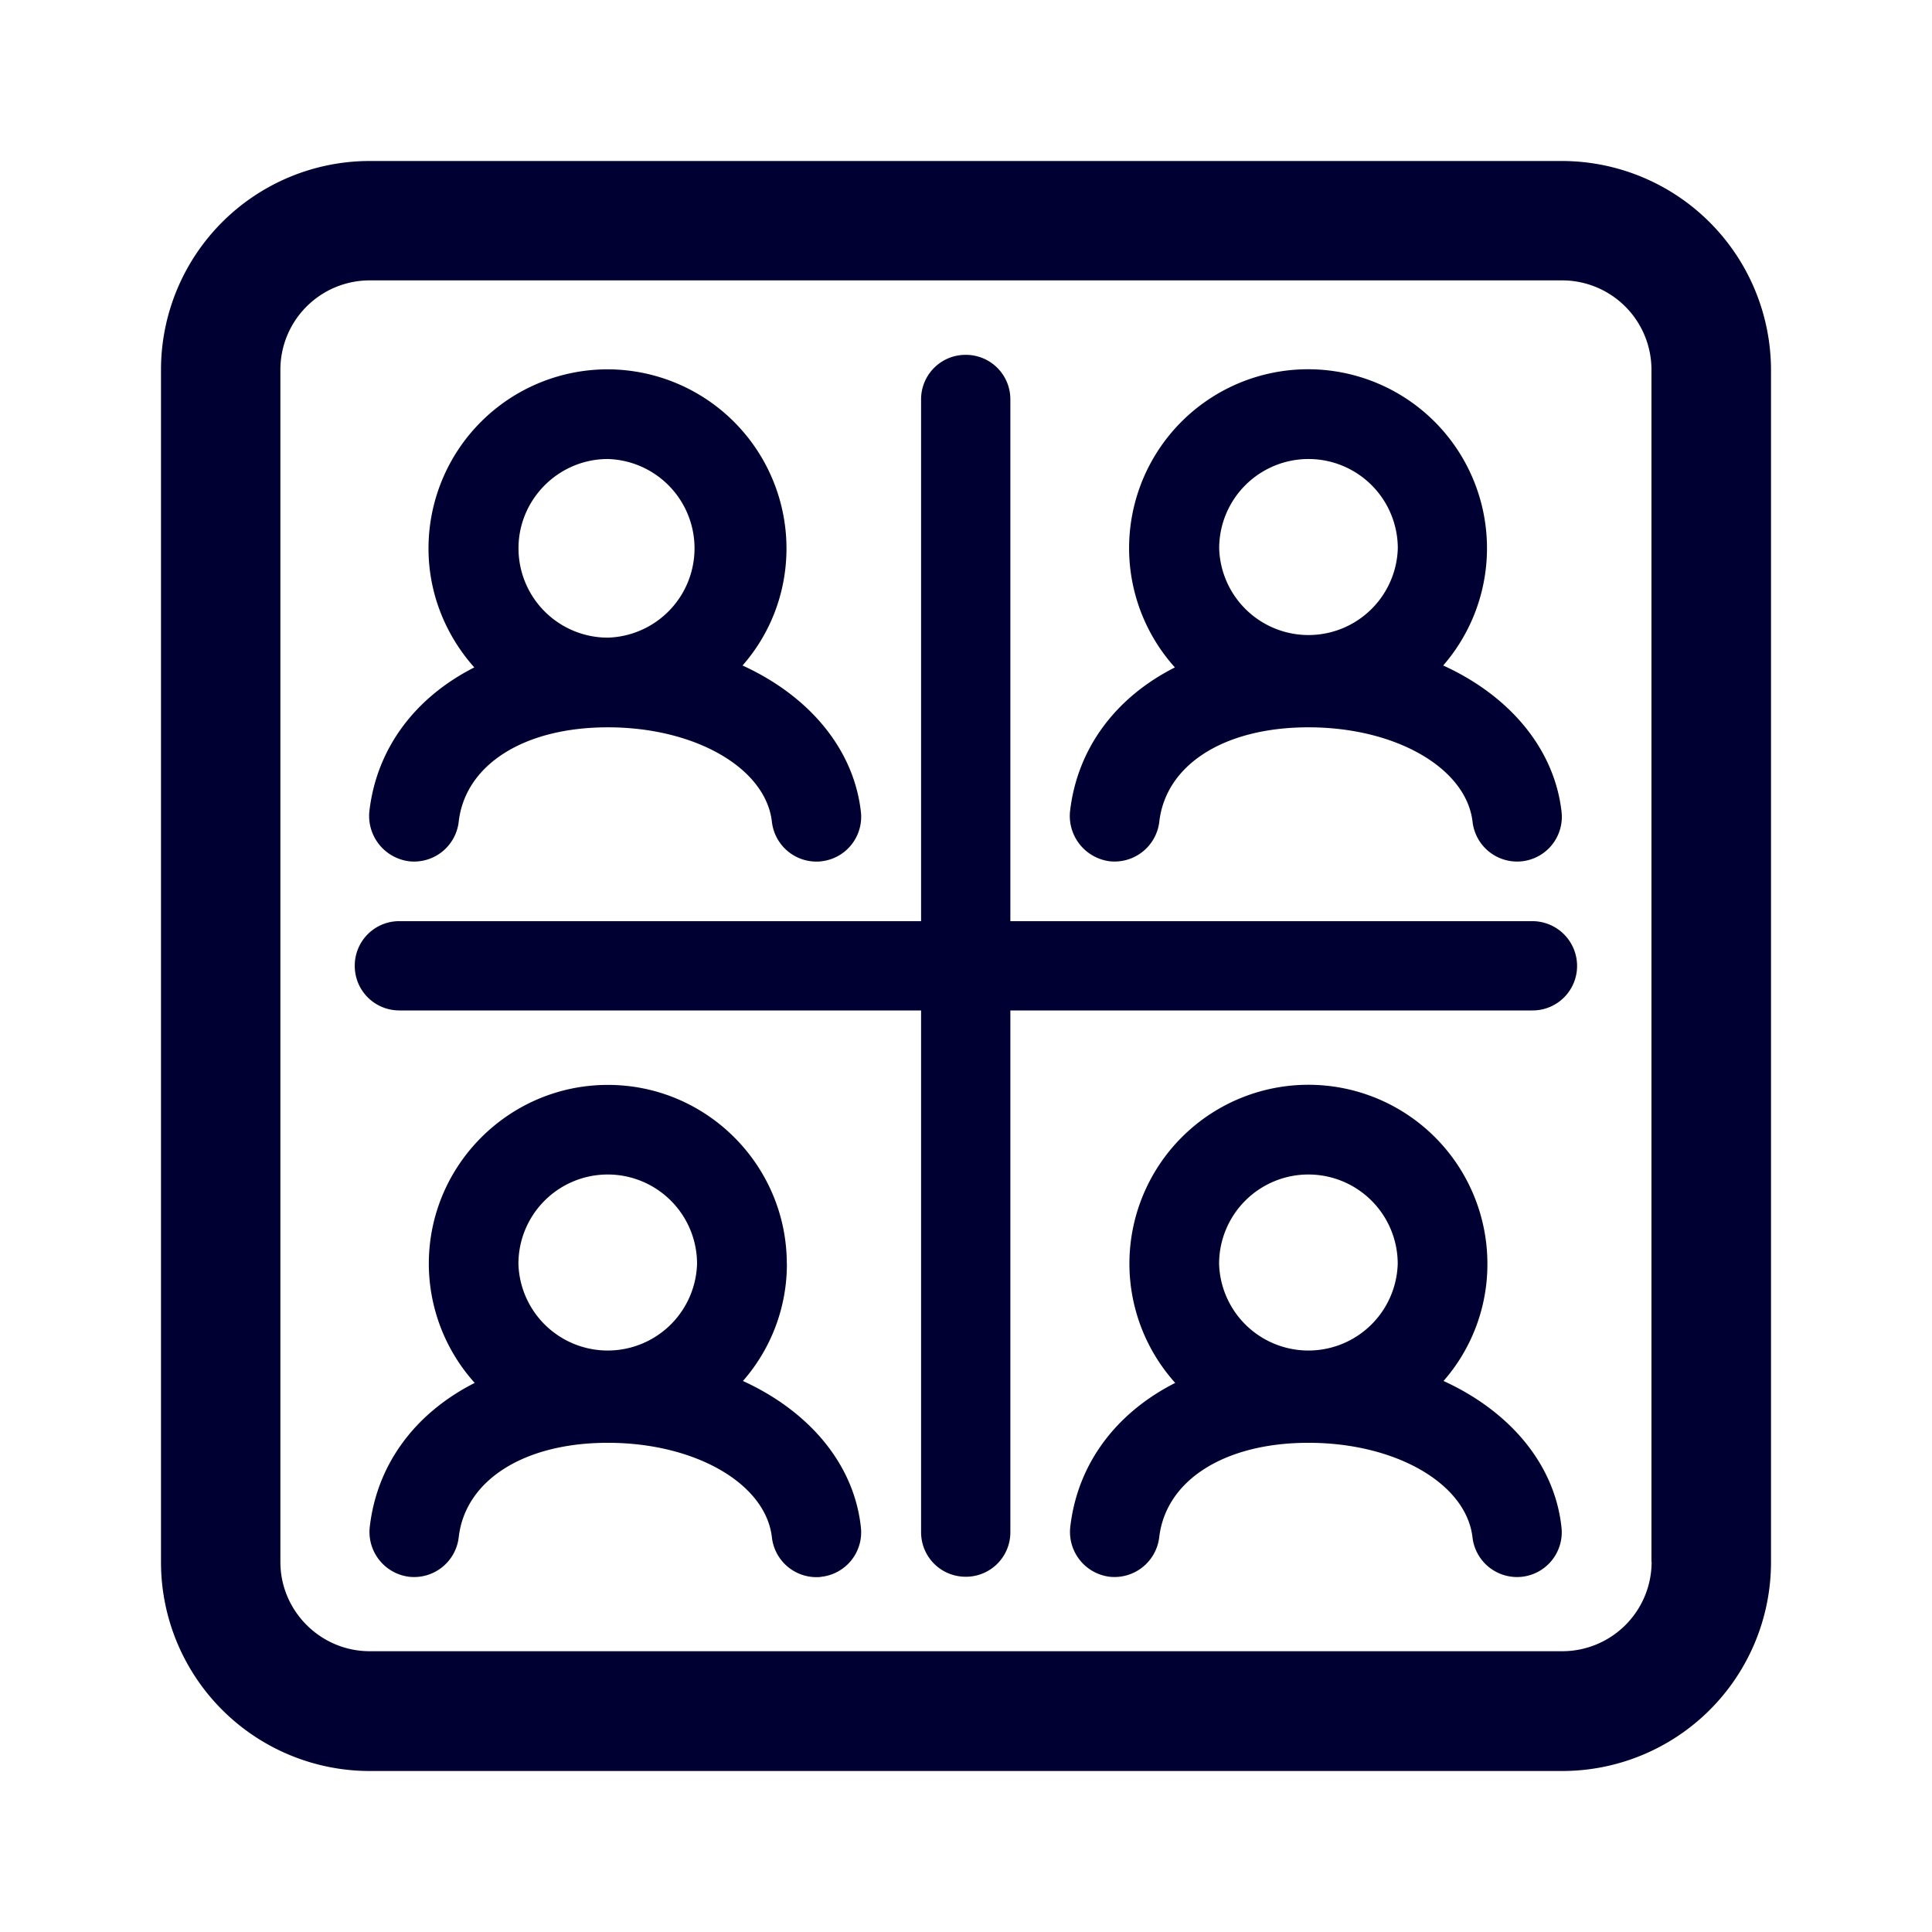 <svg xmlns="http://www.w3.org/2000/svg" width="24" height="24" fill="none"><path fill="#003" d="M4.593 2h14.81A2.6 2.6 0 0 1 22 4.593v14.814A2.594 2.594 0 0 1 19.407 22H4.593A2.594 2.594 0 0 1 2 19.407V4.593A2.594 2.594 0 0 1 4.593 2Zm.488 8.699a.558.558 0 0 0 .617-.489c.08-.71.81-1.175 1.853-1.175 1.086 0 1.963.507 2.038 1.175a.557.557 0 0 0 .55.493c.02 0 .043 0 .067-.004a.556.556 0 0 0 .488-.617c-.09-.786-.65-1.44-1.47-1.815.342-.389.546-.9.546-1.455a2.226 2.226 0 0 0-2.224-2.224 2.226 2.226 0 0 0-2.223 2.224c0 .568.218 1.085.569 1.479-.73.37-1.214 1-1.304 1.791a.568.568 0 0 0 .493.617Zm2.47-4.997a1.11 1.11 0 0 1 0 2.219 1.11 1.11 0 0 1-1.11-1.11c0-.61.499-1.109 1.11-1.109Zm6.85 4.508a.56.56 0 0 1-.616.489.568.568 0 0 1-.493-.617c.09-.791.573-1.422 1.303-1.791a2.217 2.217 0 0 1-.569-1.48 2.223 2.223 0 1 1 3.902 1.456c.82.374 1.38 1.029 1.47 1.816a.556.556 0 0 1-.489.616.557.557 0 0 1-.616-.488c-.076-.669-.953-1.176-2.038-1.176-1.043 0-1.773.46-1.854 1.175Zm.744-3.398a1.11 1.11 0 0 0 2.219 0 1.11 1.11 0 0 0-1.11-1.11 1.11 1.11 0 0 0-1.109 1.11ZM9.775 15.7a2.2 2.2 0 0 1-.546 1.455c.82.375 1.38 1.029 1.465 1.816a.556.556 0 0 1-.488.616c-.024.005-.048.005-.067.005a.557.557 0 0 1-.55-.493c-.075-.669-.952-1.176-2.038-1.176-1.043 0-1.773.465-1.853 1.176a.558.558 0 0 1-.617.488.561.561 0 0 1-.488-.616c.09-.792.574-1.422 1.304-1.792a2.217 2.217 0 0 1-.57-1.48c0-1.227 1.001-2.222 2.224-2.222 1.228 0 2.223 1 2.223 2.223ZM7.55 14.59a1.11 1.11 0 0 0-1.11 1.11 1.11 1.11 0 0 0 2.219 0 1.11 1.11 0 0 0-1.109-1.11Zm10.927 1.11a2.2 2.2 0 0 1-.545 1.455c.82.375 1.38 1.029 1.465 1.816a.556.556 0 0 1-.489.616.557.557 0 0 1-.616-.488c-.076-.669-.953-1.176-2.038-1.176-1.043 0-1.773.465-1.854 1.176a.56.56 0 0 1-.616.488.561.561 0 0 1-.489-.616c.09-.792.574-1.422 1.304-1.792a2.217 2.217 0 0 1-.569-1.48 2.223 2.223 0 0 1 4.447 0Zm-3.333 0a1.11 1.11 0 0 0 2.219 0 1.11 1.11 0 0 0-1.11-1.11 1.11 1.11 0 0 0-1.109 1.11Zm5.371 3.702V4.593a1.11 1.11 0 0 0-1.109-1.11H4.593a1.11 1.11 0 0 0-1.11 1.11v14.81c0 .61.499 1.109 1.11 1.109h14.814a1.11 1.11 0 0 0 1.11-1.11Zm-1.479-6.85a.552.552 0 0 0 .555-.554.556.556 0 0 0-.56-.555h-6.48v-6.48a.552.552 0 0 0-.554-.555.552.552 0 0 0-.555.555v6.48h-6.48a.552.552 0 0 0-.555.555c0 .308.247.554.555.554h6.48v6.48c0 .309.247.555.555.555a.552.552 0 0 0 .554-.555v-6.48h6.485Z"/></svg>